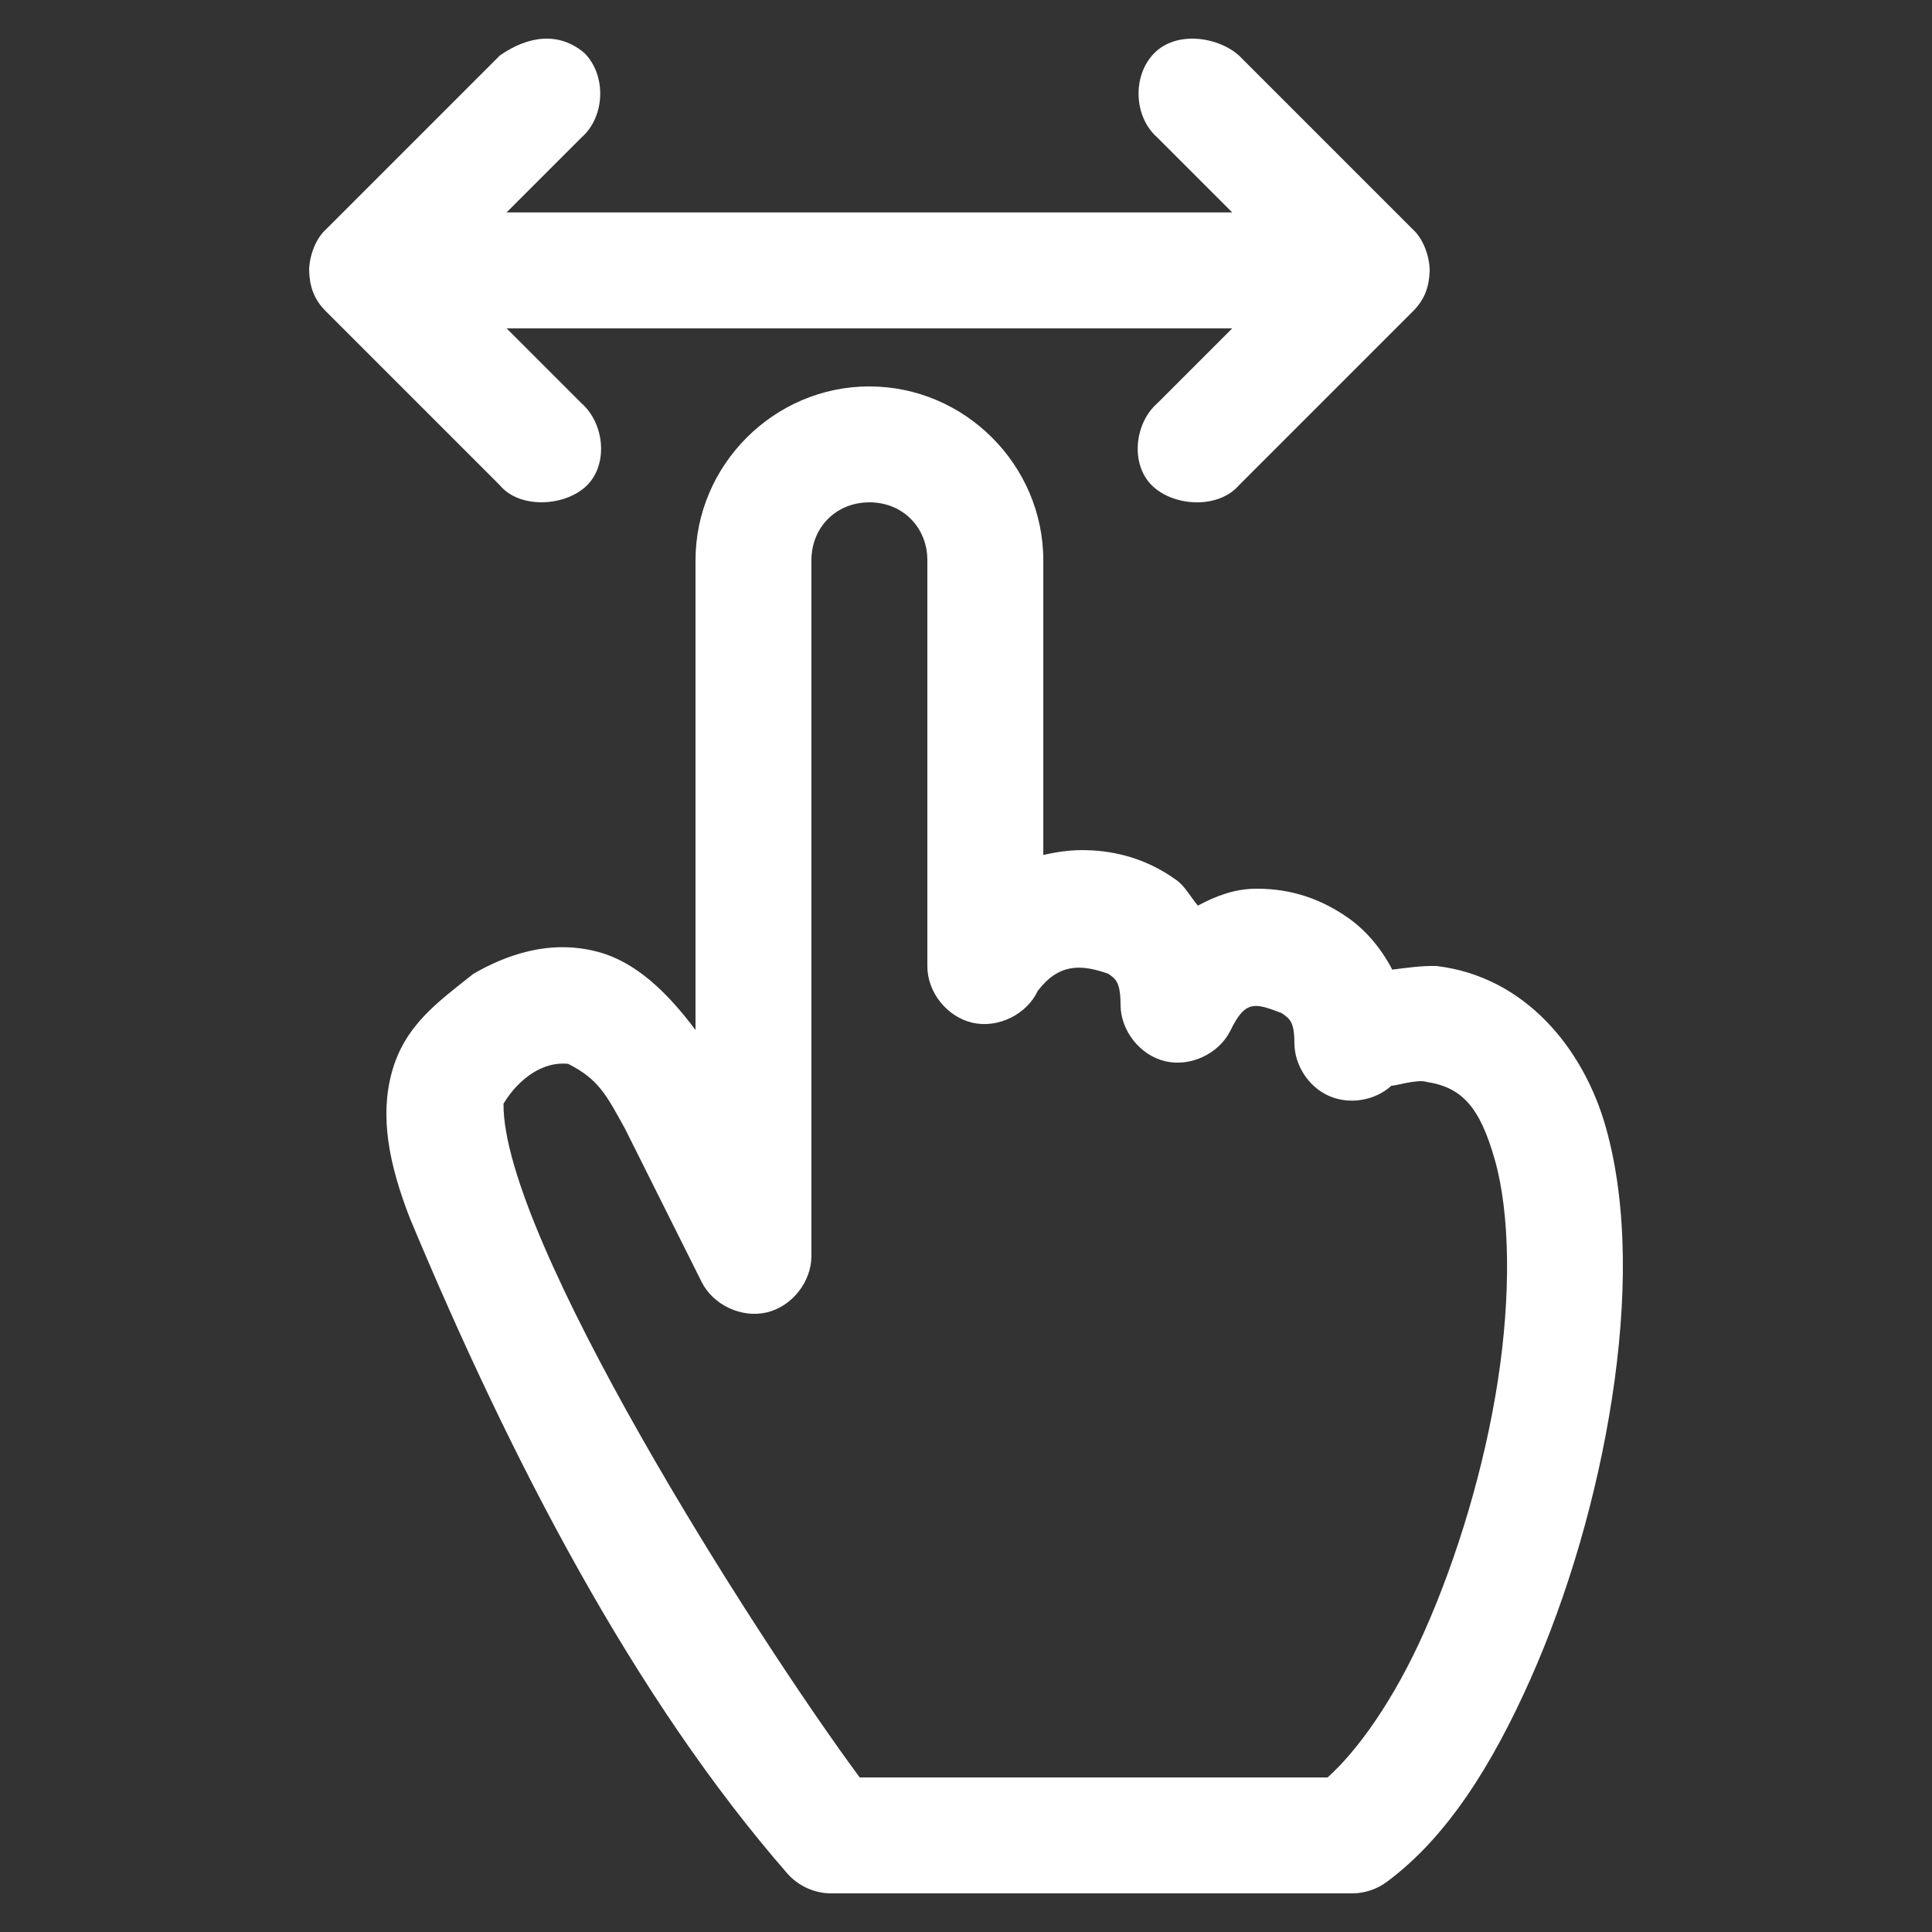 <svg 
   height='300px' 
   width='300px' 
   fill="white" 
   xmlns:dc="http://purl.org/dc/elements/1.1/" 
   xmlns:cc="http://creativecommons.org/ns#" 
   xmlns:rdf="http://www.w3.org/1999/02/22-rdf-syntax-ns#" 
   xmlns:svg="http://www.w3.org/2000/svg" 
   xmlns="http://www.w3.org/2000/svg" 
   xmlns:sodipodi="http://sodipodi.sourceforge.net/DTD/sodipodi-0.dtd" 
   xmlns:inkscape="http://www.inkscape.org/namespaces/inkscape" 
   version="1.1" 
   x="0px" 
   y="0px" 
   viewBox="0 0 100 100">
   
   <rect x="0" y="0" width="100" height="100" fill="#333333" stroke="none"/>
   
   <g transform="translate(0,-952.362)">
      <g transform="translate(-2214,1883)" style="" fill="white">
         <path 
            d="
               m 2259,-910.638 
               c -4.934,0 -9,4.066 -9,9 
               l 0,24.313 
               c -1.486,-1.988 -3.103,-3.509 -5,-4.031 -2.6,-0.717 -4.93,0.215 -6.5,1.125 -1.897,1.506 -3.553,2.678 -4.219,5.094 -0.625,2.279 -0.164,4.729 0.938,7.562 5.271,12.63 11.657,24.875 19.531,33.906 0.558,0.642 1.399,1.027 2.25,1.031 
               l 27,0 
               c 0.637,-0.002 1.271,-0.214 1.781,-0.594 3.132,-2.32 5.471,-6.081 7.437,-10.5 1.966,-4.419 3.449,-9.538 4.219,-14.531 0.77,-4.993 0.828,-9.931 -0.312,-14 -1.16,-4.138 -4.218,-7.841 -8.781,-8.375 -0.773,-0.022 -1.605,0.104 -2.281,0.188 -0.588,-1.13 -1.379,-2.038 -2.25,-2.656 -1.712,-1.215 -3.403,-1.556 -4.875,-1.531 -1.056,0.018 -2.015,0.377 -2.937,0.875 -0.369,-0.441 -0.667,-1.002 -1.094,-1.312 -1.708,-1.24 -3.462,-1.562 -4.906,-1.562 -0.684,0 -1.342,0.104 -2,0.25 
               l 0,-15.25 
               c 0,-4.934 -4.066,-9 -9,-9 
               z
               m 0,6 
               c 1.714,0 3,1.286 3,3 
               l 0,21 
               c -0.01,1.354 1.023,2.643 2.344,2.939 1.322,0.296 2.801,-0.431 3.374,-1.658 1.091,-1.416 2.226,-1.384 3.656,-0.875 0.358,0.26 0.625,0.409 0.625,1.594 0,1.342 1.004,2.621 2.31,2.929 1.306,0.309 2.78,-0.384 3.377,-1.585 0.78,-1.619 1.288,-1.422 2.656,-0.906 0.41,0.291 0.656,0.435 0.656,1.562 0.01,1.154 0.746,2.271 1.804,2.731 1.058,0.46 2.378,0.238 3.227,-0.543 0.033,0.066 1.336,-0.355 1.812,-0.188 1.859,0.281 2.768,1.342 3.531,4.031 0.79,2.786 0.841,7.002 0.156,11.438 -0.684,4.436 -2.088,9.125 -3.812,13 -1.565,3.517 -3.448,6.143 -5,7.531 
               l -24.218,0 
               c -5.593,-7.574 -18.497,-27.949 -18.437,-34.875 0.811,-1.333 2.074,-2.198 3.344,-2.062 1.591,0.803 1.986,1.627 2.938,3.344 
               l 3.969,7.938 
               c 0.597,1.202 2.071,1.894 3.377,1.585 1.306,-0.309 2.314,-1.587 2.31,-2.929 
               l 0,-36 
               c 0,-1.714 1.286,-3 3,-3 
               z
               " 
            style="text-indent:0;text-transform:none;direction:ltr;block-progression:tb;baseline-shift:baseline;color:white;enable-background:accumulate;" 
            fill="white" 
            fill-opacity="1" 
            stroke="none" 
            marker="none" 
            visibility="visible" 
            display="inline" 
            overflow="visible"></path>

<path d="m 2239.875,-927.768 -9,9 c -0.513,0.454 -0.863,1.341 -0.875,2.125 0.024,0.806 0.232,1.491 0.875,2.125 l 9,9 c 0.975,1.177 3.201,1.121 4.375,0.125 1.264,-1.073 1.075,-3.3 -0.156,-4.375 l -3.875,-3.875 c 11.188,0 26.375,0 37.562,0 l -3.875,3.875 c -1.232,1.075 -1.42,3.302 -0.156,4.375 1.173,0.996 3.353,1.06 4.375,-0.125 l 9,-9 c 0.643,-0.634 0.851,-1.319 0.875,-2.125 -0.012,-0.784 -0.362,-1.671 -0.875,-2.125 l -9,-9 c -1.084,-0.97 -3.223,-1.285 -4.375,-0.125 -1.152,1.16 -1.075,3.3 0.156,4.375 l 3.875,3.875 c -11.188,0 -26.375,0 -37.562,0 l 3.875,-3.875 c 1.231,-1.075 1.308,-3.215 0.156,-4.375 -1.342,-1.134 -2.933,-0.878 -4.375,0.125 z" style="text-indent:0;text-transform:none;direction:ltr;block-progression:tb;baseline-shift:baseline;color:white;enable-background:accumulate;" fill="white" fill-opacity="1" stroke="none" marker="none" visibility="visible" display="inline" overflow="visible"></path></g></g></svg>